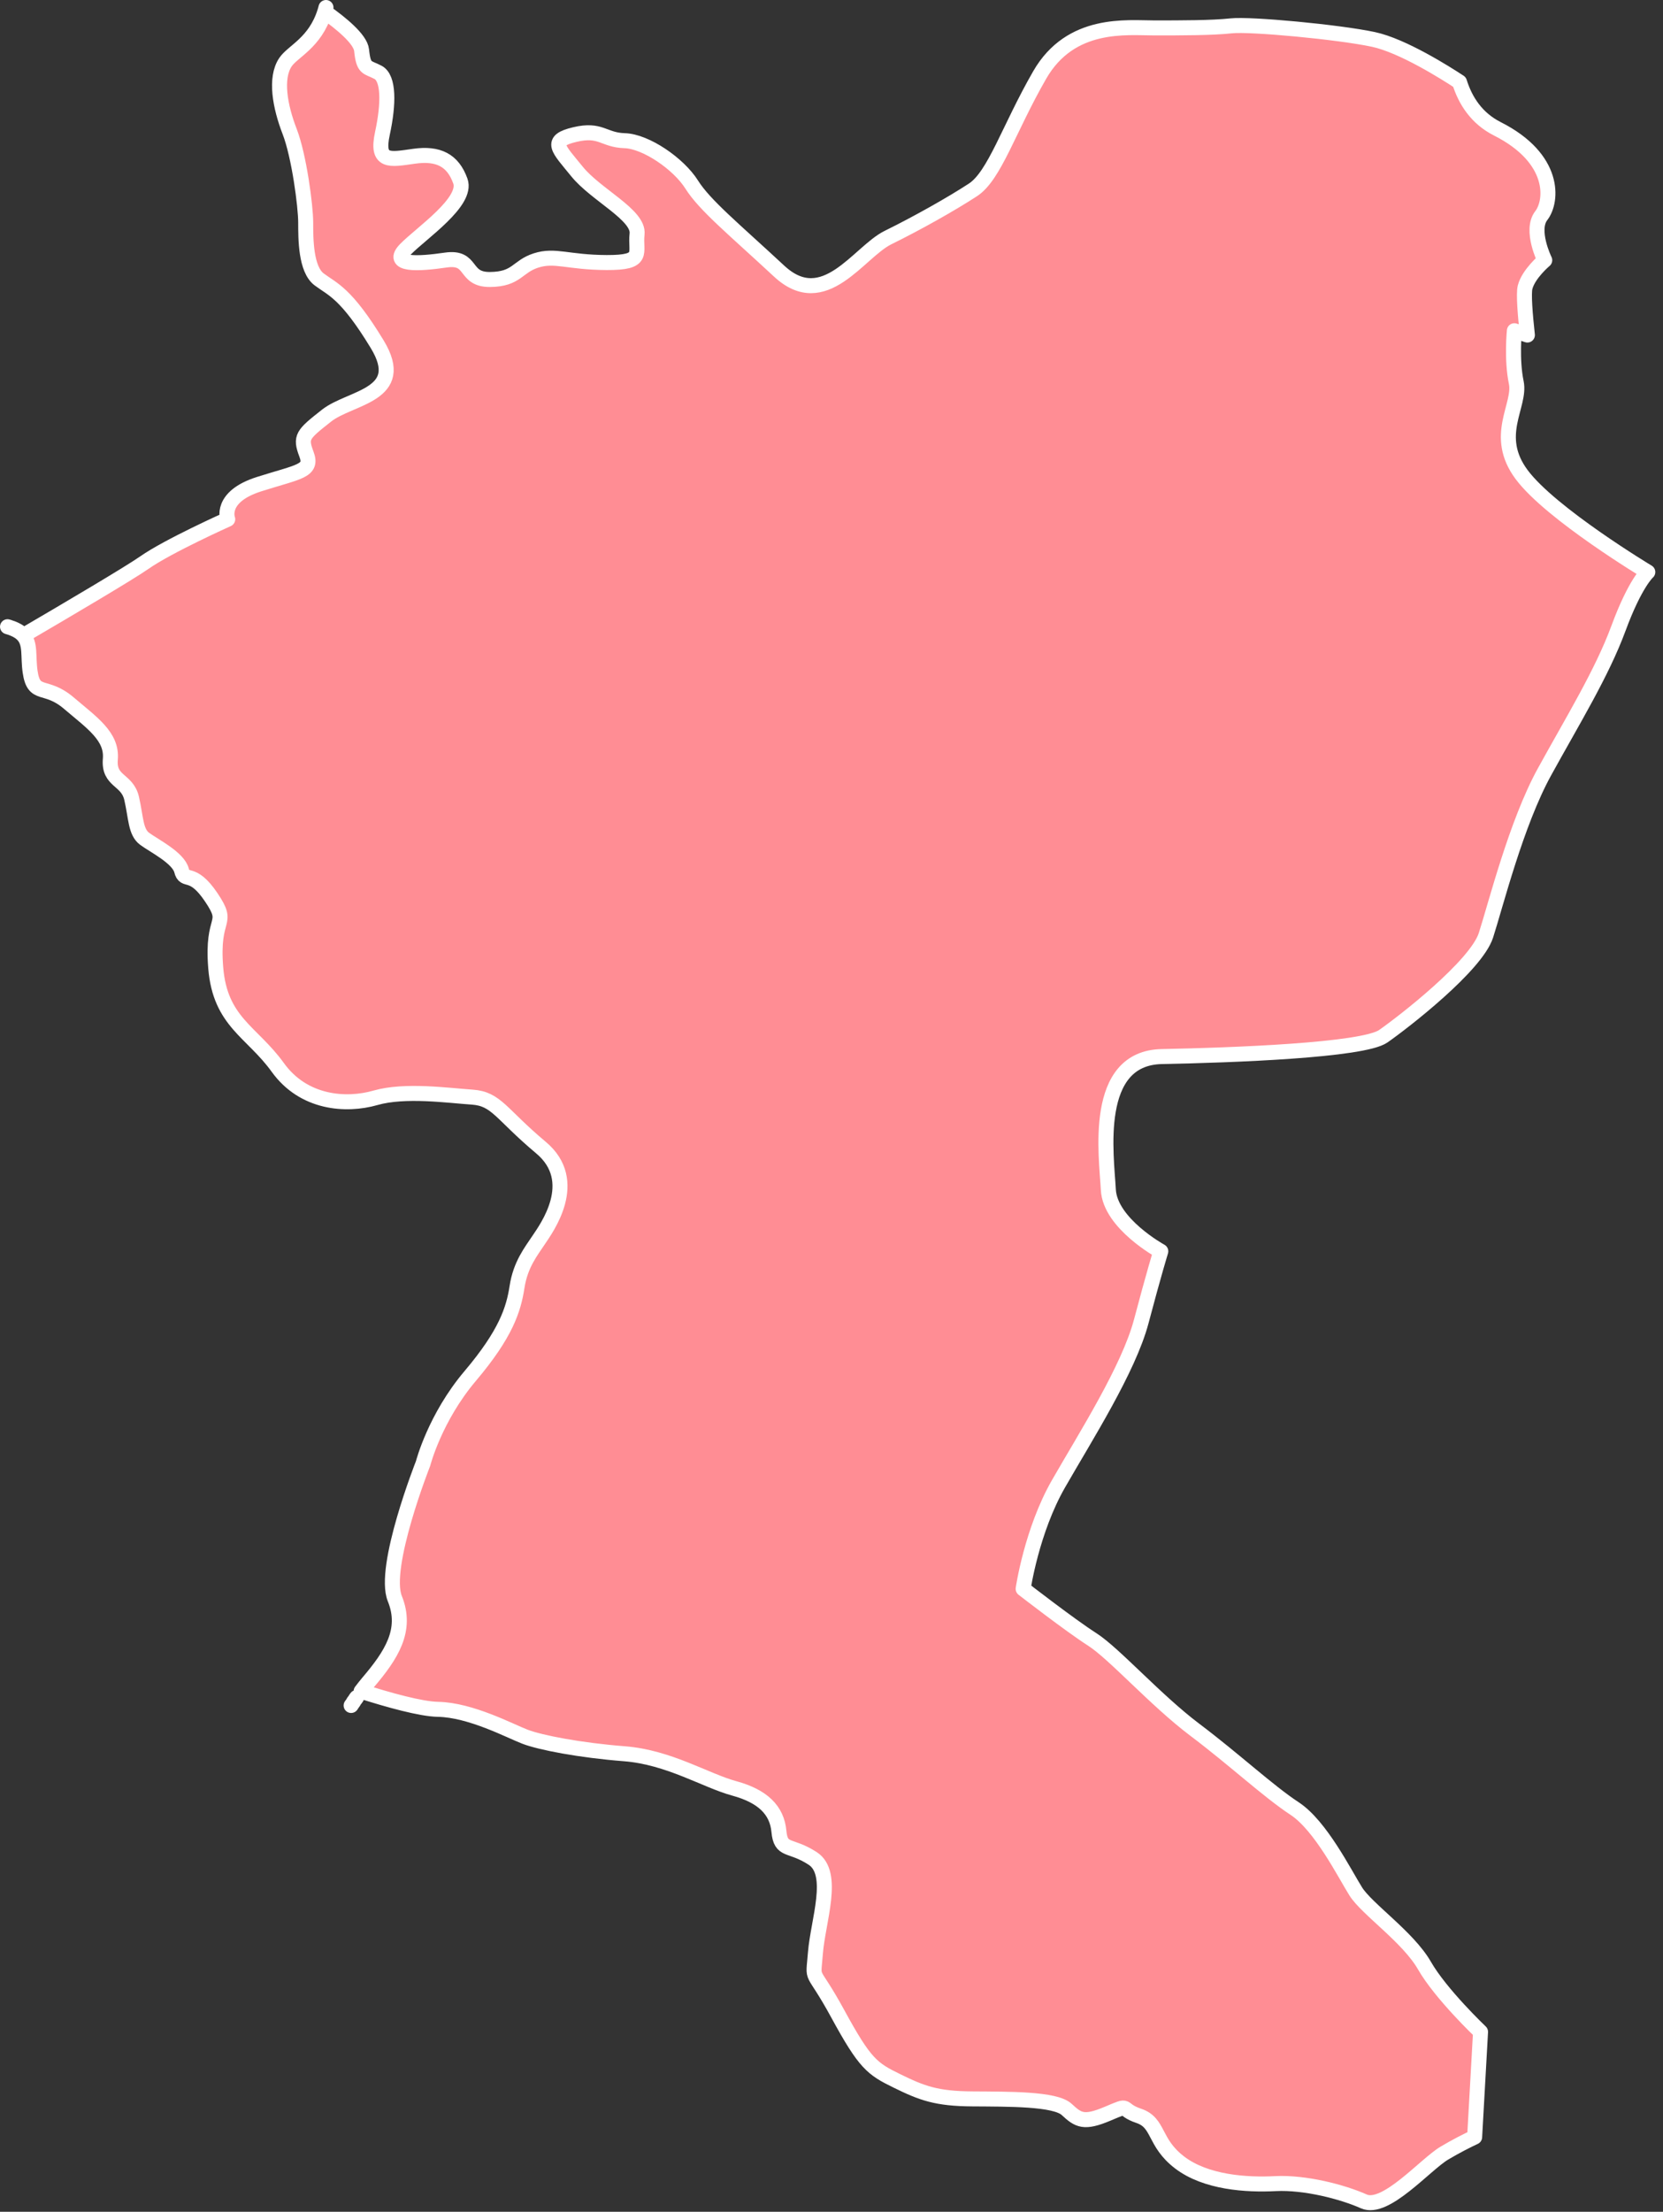 <?xml version="1.0" encoding="UTF-8" standalone="no"?>
<!DOCTYPE svg PUBLIC "-//W3C//DTD SVG 1.1//EN" "http://www.w3.org/Graphics/SVG/1.1/DTD/svg11.dtd">
<svg width="100%" height="100%" viewBox="0 0 173 230" version="1.1" xmlns="http://www.w3.org/2000/svg" xmlns:xlink="http://www.w3.org/1999/xlink" xml:space="preserve" style="fill-rule:evenodd;clip-rule:evenodd;stroke-linecap:round;stroke-linejoin:round;stroke-miterlimit:1.5;">
    <rect x="0" y="0" width="173" height="230" fill="#333333" stroke="none"/>
    <g id="mandai" transform="matrix(1,0,0,1,-387.71,-895.691)">
        <path d="M541.115,1117.92C540.345,1118.28 539.151,1118.88 537.964,1119.59C535.977,1120.77 531.841,1125.61 529.592,1124.61C527.344,1123.61 523.465,1122.61 520.407,1122.76C517.349,1122.92 513.145,1122.64 510.42,1120.56C507.695,1118.47 508.325,1116.45 506.192,1115.72C504.058,1115 505.462,1114.42 502.963,1115.48C500.465,1116.54 499.886,1116.17 498.681,1115.05C497.476,1113.92 492.607,1113.98 488.865,1113.95C485.122,1113.93 483.603,1113.35 481.017,1112.08C478.431,1110.82 477.684,1110.28 474.872,1105.12C472.061,1099.96 472.281,1102.04 472.54,1098.75C472.8,1095.47 474.643,1090.51 472.26,1088.95C469.876,1087.4 468.943,1088.3 468.738,1086.12C468.533,1083.93 467.06,1082.47 464.087,1081.66C461.114,1080.85 457.297,1078.42 452.668,1078.06C448.039,1077.7 443.919,1076.9 442.328,1076.29C440.738,1075.68 436.67,1073.5 433.266,1073.44C431.503,1073.41 428.125,1072.47 425.276,1071.56C425.519,1071.24 425.756,1070.94 425.982,1070.67C428.443,1067.78 430.108,1065.2 428.783,1061.93C427.458,1058.66 431.724,1047.87 431.724,1047.87C431.724,1047.87 432.942,1043.12 436.639,1038.76C440.335,1034.39 441.137,1031.86 441.496,1029.52C441.855,1027.18 442.956,1025.83 443.75,1024.63C444.543,1023.44 448.177,1018.53 443.977,1015.02C439.777,1011.5 439.369,1009.96 436.842,1009.78C434.316,1009.61 429.848,1008.97 426.773,1009.85C423.697,1010.73 419.292,1010.42 416.608,1006.69C413.923,1002.96 410.614,1001.97 410.153,996.346C409.693,990.723 411.698,991.998 409.693,989.011C407.688,986.025 406.93,987.551 406.6,986.22C406.27,984.888 403.717,983.629 402.756,982.918C401.796,982.208 401.868,980.733 401.403,978.711C400.938,976.69 398.986,977.004 399.188,974.633C399.391,972.263 397.288,970.865 394.862,968.799C392.436,966.734 391.236,968.251 390.844,965.547C390.61,963.939 390.922,962.662 390.139,961.77L390.085,961.711L390.087,961.713L390.139,961.77C394.718,959.093 401.186,955.278 402.739,954.189C405.206,952.46 411.4,949.686 411.4,949.686C411.4,949.686 410.495,947.359 414.671,946.035C418.847,944.712 420.265,944.699 419.587,942.911C418.909,941.123 419.188,940.876 421.68,938.912C424.172,936.948 430.188,936.821 426.949,931.486C423.71,926.15 422.316,925.795 420.914,924.747C419.511,923.699 419.511,920.543 419.511,918.842C419.511,917.141 418.83,911.916 417.839,909.357C416.848,906.799 416.288,903.819 417.406,902.157C418.166,901.027 420.491,900.142 421.496,896.913C423.201,898.116 425.207,899.761 425.326,900.909C425.535,902.926 425.895,902.613 427.034,903.213C428.172,903.813 428.161,906.463 427.495,909.55C426.83,912.636 428.222,912.303 430.775,911.94C433.328,911.577 434.832,912.367 435.601,914.524C436.37,916.681 431.572,919.904 429.905,921.595C428.238,923.287 431.143,923.164 434.068,922.736C436.993,922.308 435.864,924.779 438.684,924.754C441.505,924.729 441.49,923.412 443.472,922.777C445.455,922.142 446.747,922.973 450.818,922.992C454.889,923.01 453.759,922.01 453.983,920.026C454.207,918.043 449.713,915.965 447.74,913.532C445.766,911.099 444.79,910.328 447.508,909.684C450.226,909.04 450.477,910.254 452.691,910.32C454.905,910.385 458.314,912.731 459.668,914.886C461.022,917.041 464.055,919.511 468.763,923.885C473.471,928.26 477.03,921.901 480.088,920.396C483.146,918.891 486.66,916.913 488.92,915.44C491.179,913.967 492.635,909.107 495.869,903.488C499.102,897.87 504.957,898.594 507.788,898.594C510.619,898.594 513.802,898.594 515.797,898.378C517.793,898.162 526.936,899.015 530.582,899.79C533.621,900.436 538.124,903.286 539.54,904.218C540.141,906.143 541.307,907.991 543.479,909.087C549.575,912.165 549.223,916.599 548.046,918.115C546.868,919.63 548.407,922.751 548.407,922.751C548.407,922.751 546.715,924.166 546.362,925.566C546.194,926.234 546.371,928.424 546.602,930.532C545.762,930.259 545.249,930.083 545.249,930.083C545.249,930.083 544.945,933.071 545.445,935.466C545.946,937.861 542.974,940.983 546.01,945.051C549.046,949.12 559.129,955.179 559.129,955.179C559.129,955.179 557.82,956.311 556.086,961.006C554.353,965.701 551.327,970.599 548.38,975.958C545.432,981.316 543.319,989.768 542.291,992.95C541.263,996.131 533.728,1001.97 531.608,1003.45C529.488,1004.92 515.87,1005.42 508.595,1005.56C501.32,1005.69 502.824,1015.88 503.009,1019.41C503.194,1022.93 508.466,1025.81 508.466,1025.81C508.466,1025.81 507.749,1028.13 506.434,1033.1C505.119,1038.06 500.62,1045.11 497.823,1049.99C495.025,1054.87 494.147,1060.91 494.147,1060.91C494.147,1060.91 499.035,1064.7 501.332,1066.17C503.628,1067.64 507.903,1072.47 511.998,1075.56C516.092,1078.64 519.672,1081.98 522.39,1083.76C525.109,1085.55 527.591,1090.54 528.75,1092.38C529.908,1094.22 534.189,1097.12 535.89,1100.08C537.591,1103.05 541.729,1106.98 541.729,1106.98L541.115,1117.92ZM424.293,1072.96L424.237,1073.04L424.293,1072.96ZM424.541,1072.59L424.422,1072.77L424.496,1072.65L424.541,1072.59ZM424.807,1072.21L424.67,1072.4L424.754,1072.28L424.807,1072.21ZM390.033,961.658L390.058,961.684L390.023,961.648L390.033,961.658ZM389.975,961.603L389.993,961.621L389.956,961.586L389.975,961.603ZM389.914,961.55L389.925,961.56L389.881,961.523L389.914,961.55ZM389.71,961.396L389.756,961.428L389.698,961.388L389.71,961.396ZM389.635,961.347L389.665,961.367L389.611,961.332L389.635,961.347ZM389.557,961.299L389.576,961.311L389.516,961.276L389.557,961.299ZM389.297,961.162L389.374,961.2L389.284,961.156L389.297,961.162ZM389.203,961.118L389.248,961.139L389.175,961.106L389.203,961.118ZM389.104,961.075L389.133,961.088L389.057,961.056L389.104,961.075ZM389.001,961.034L389.017,961.04L388.914,961.001L389.001,961.034ZM388.665,960.915L388.729,960.937L388.635,960.906L388.665,960.915ZM388.543,960.878L388.586,960.891L388.492,960.863L388.543,960.878ZM421.538,896.775L421.534,896.786L421.546,896.745L421.538,896.775ZM421.578,896.633L421.572,896.656L421.585,896.607L421.578,896.633ZM421.617,896.489L421.608,896.52L421.621,896.472L421.617,896.489Z" style="fill:rgb(255,141,148);stroke:white;stroke-width:1.56px;"/>
    </g>
</svg>
